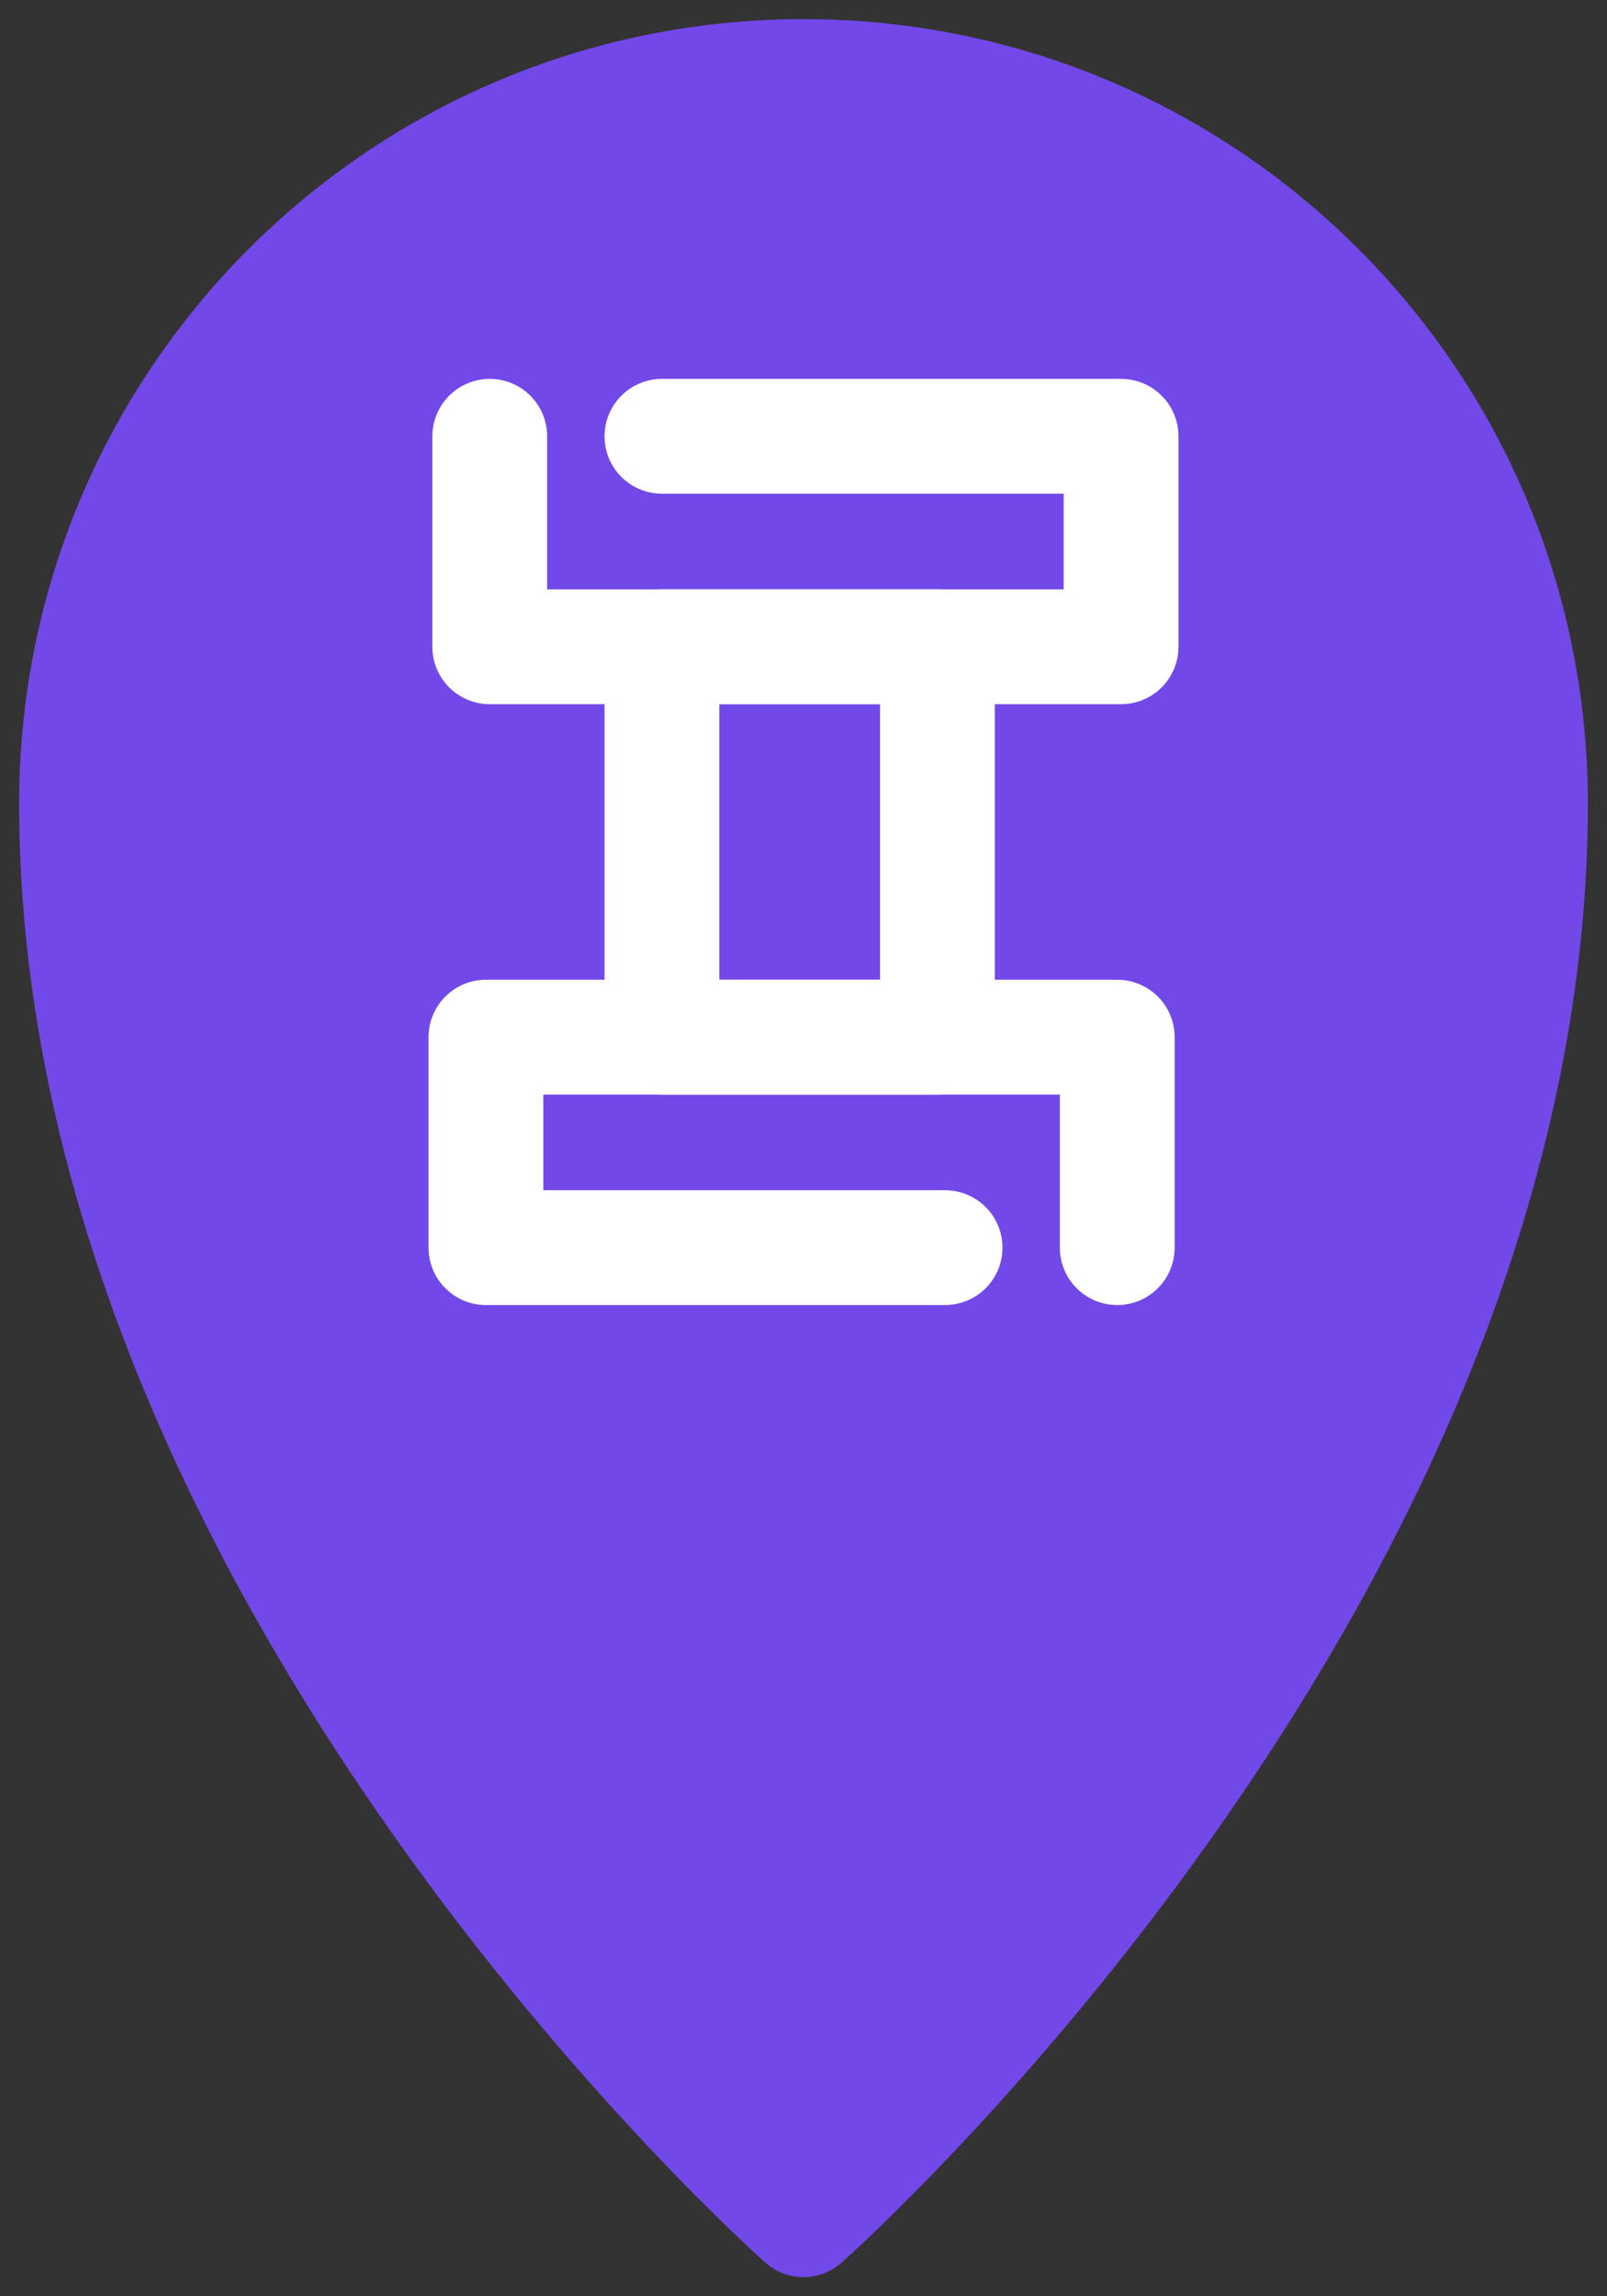 <?xml version="1.0" encoding="utf-8"?>
<!-- Generator: Adobe Illustrator 19.0.0, SVG Export Plug-In . SVG Version: 6.00 Build 0)  -->
<svg version="1.1" id="Layer_1" xmlns="http://www.w3.org/2000/svg" xmlns:xlink="http://www.w3.org/1999/xlink" x="0px" y="0px"
	 viewBox="19 -8 42 60" style="enable-background:new 19 -8 42 60;" xml:space="preserve">
<rect x="19" y="-8" width="42" height="60" fill="#333333" stroke="none"/>
<style type="text/css">
	.st0{fill:#7348E8;stroke:#7348E8;stroke-width:3;stroke-linecap:round;stroke-linejoin:round;stroke-miterlimit:10;}
	.st1{fill:none;stroke:#FFFFFF;stroke-width:3;stroke-linecap:round;stroke-linejoin:round;stroke-miterlimit:10;}
</style>
<g id="XMLID_3599_">
	<path id="XMLID_3591_" class="st0" d="M40,50c0,0,19-16.8,19-37C59,2.5,50.5-6,40-6S21,2.5,21,13C21,33.2,40,50,40,50z"/>
	<g id="XMLID_740_">
		<rect id="XMLID_743_" x="36.3" y="8.9" class="st1" width="7.2" height="10.2"/>
		<polyline id="XMLID_742_" class="st1" points="48.2,24.6 48.2,19.1 31.7,19.1 31.7,24.6 43.7,24.6 		"/>
		<polyline id="XMLID_741_" class="st1" points="31.8,3.4 31.8,8.9 48.3,8.9 48.3,3.4 36.3,3.4 		"/>
	</g>
</g>
</svg>
